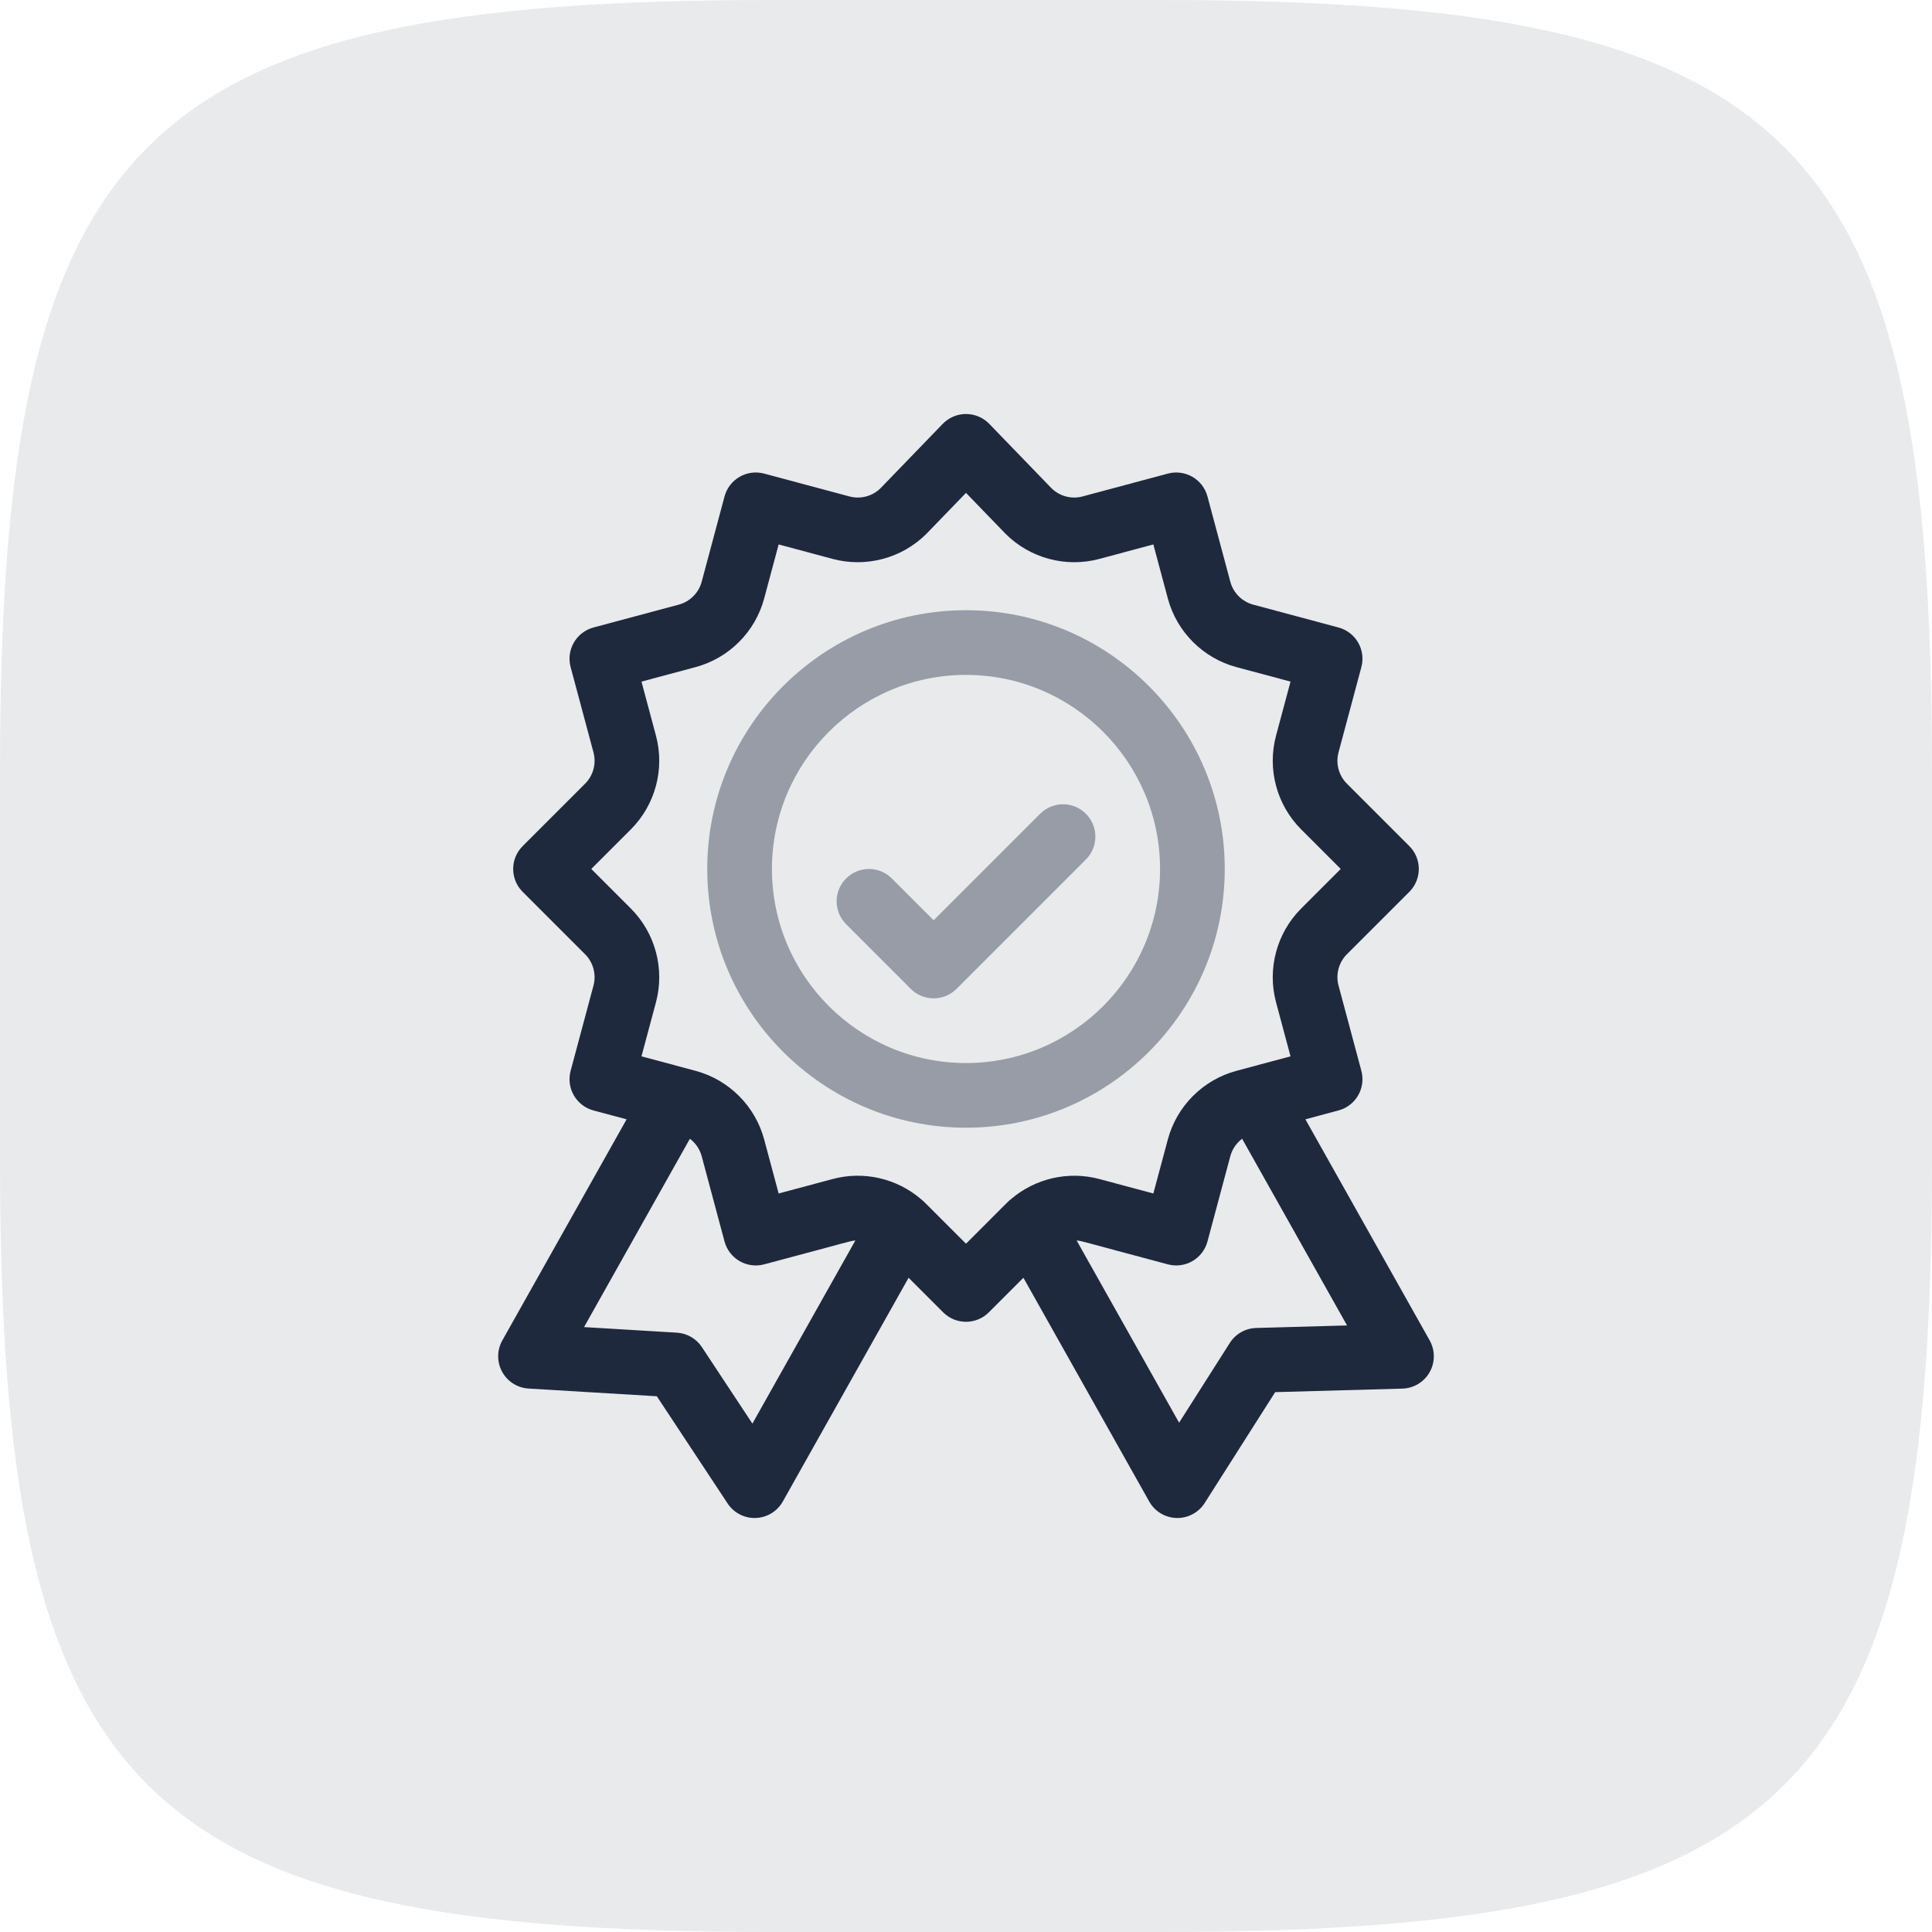 <svg width="70" height="70" viewBox="0 0 70 70" fill="none" xmlns="http://www.w3.org/2000/svg">
<path opacity="0.1" d="M0 27.944C0 4.932 4.932 0 27.944 0H42.056C65.068 0 70 4.932 70 27.944V42.056C70 65.068 65.068 70 42.056 70H27.944C4.932 70 0 65.068 0 42.056V27.944Z" fill="#1E293E"/>
<path d="M18.193 49.702C18.386 50.056 18.749 50.286 19.152 50.31L23.798 50.589L26.363 54.474C26.58 54.803 26.948 55 27.341 55C27.355 55 27.369 55 27.383 54.999C27.791 54.985 28.162 54.758 28.362 54.403L32.92 46.296L34.171 47.547C34.4 47.776 34.7 47.891 35 47.891C35.3 47.891 35.6 47.776 35.829 47.547L37.08 46.296L41.638 54.402C41.84 54.762 42.215 54.988 42.627 54.999C42.638 55 42.649 55 42.659 55C43.059 55 43.433 54.795 43.648 54.457L46.202 50.44L50.811 50.312C51.221 50.3 51.596 50.075 51.798 49.718C52 49.361 52.001 48.924 51.8 48.566L47.297 40.555L48.496 40.233C48.797 40.153 49.053 39.957 49.208 39.687C49.363 39.418 49.406 39.098 49.325 38.798L48.497 35.707C48.389 35.304 48.505 34.87 48.8 34.575L51.063 32.313C51.52 31.855 51.52 31.113 51.063 30.656L48.8 28.393C48.505 28.098 48.389 27.664 48.497 27.261L49.325 24.17C49.406 23.87 49.363 23.55 49.208 23.281C49.053 23.012 48.797 22.816 48.496 22.735L45.406 21.907C45.003 21.799 44.685 21.482 44.577 21.078L43.749 17.988C43.669 17.687 43.472 17.431 43.203 17.276C42.934 17.121 42.614 17.079 42.314 17.159L39.223 17.987C38.822 18.095 38.392 17.98 38.097 17.689L35.843 15.357C35.622 15.129 35.318 15 35 15C34.682 15 34.378 15.129 34.157 15.357L31.903 17.69C31.608 17.981 31.177 18.095 30.777 17.987L27.686 17.159C27.386 17.079 27.066 17.121 26.797 17.276C26.528 17.432 26.331 17.688 26.251 17.988L25.423 21.079C25.315 21.482 24.997 21.799 24.594 21.907L21.503 22.735C21.203 22.816 20.947 23.012 20.792 23.281C20.636 23.551 20.594 23.87 20.675 24.171L21.503 27.261C21.611 27.665 21.495 28.098 21.2 28.393L18.937 30.656C18.479 31.113 18.479 31.855 18.937 32.313L21.2 34.576C21.495 34.871 21.611 35.304 21.503 35.708L20.675 38.798C20.594 39.099 20.636 39.418 20.792 39.688C20.947 39.957 21.203 40.153 21.503 40.234L22.703 40.555L18.2 48.566C18.002 48.918 18 49.347 18.193 49.702ZM45.514 48.115C45.125 48.126 44.767 48.329 44.558 48.658L42.721 51.547L39.009 44.946C39.21 44.961 39.053 44.943 42.314 45.81C42.614 45.89 42.934 45.848 43.203 45.693C43.472 45.537 43.669 45.281 43.749 44.981L44.577 41.89C44.646 41.635 44.798 41.414 45.004 41.259L48.806 48.023L45.514 48.115ZM21.423 31.484L22.857 30.05C23.742 29.165 24.091 27.864 23.767 26.655L23.242 24.696L25.201 24.171C26.41 23.847 27.363 22.895 27.687 21.685L28.212 19.726L30.17 20.251C31.38 20.575 32.681 20.226 33.566 19.341C33.571 19.337 35 17.858 35 17.858C35 17.858 36.429 19.337 36.434 19.341C37.319 20.227 38.62 20.575 39.83 20.251L41.788 19.726L42.313 21.685C42.637 22.894 43.59 23.847 44.799 24.171L46.758 24.696L46.233 26.655C45.909 27.864 46.258 29.165 47.143 30.05L48.577 31.484L47.143 32.918C46.258 33.803 45.909 35.105 46.233 36.314L46.758 38.273L44.799 38.798C43.59 39.122 42.637 40.074 42.313 41.284L41.788 43.242L39.83 42.718C38.707 42.417 37.505 42.697 36.63 43.447C36.528 43.525 36.606 43.458 35 45.062C33.405 43.47 33.471 43.525 33.367 43.445C32.483 42.688 31.282 42.42 30.17 42.718L28.212 43.242L27.687 41.284C27.363 40.074 26.41 39.122 25.201 38.798L23.242 38.273L23.767 36.314C24.091 35.105 23.742 33.803 22.857 32.918L21.423 31.484ZM24.996 41.259C25.202 41.414 25.354 41.635 25.423 41.89L26.251 44.981C26.331 45.281 26.528 45.537 26.797 45.693C27.066 45.848 27.386 45.89 27.686 45.81C30.969 44.938 30.791 44.961 30.991 44.946L27.261 51.58L25.431 48.809C25.228 48.501 24.892 48.307 24.523 48.285L21.161 48.083L24.996 41.259Z" fill="#1E293E"/>
<path opacity="0.4" d="M32.999 35.829C33.228 36.057 33.528 36.172 33.828 36.172C34.128 36.172 34.428 36.057 34.657 35.829L39.344 31.141C39.802 30.683 39.802 29.942 39.344 29.484C38.887 29.026 38.145 29.026 37.687 29.484L33.828 33.343L32.313 31.828C31.855 31.37 31.113 31.37 30.656 31.828C30.198 32.285 30.198 33.027 30.656 33.485L32.999 35.829Z" fill="#1E293E"/>
<path opacity="0.4" d="M35 40.859C40.169 40.859 44.375 36.654 44.375 31.484C44.375 26.315 40.169 22.109 35 22.109C29.831 22.109 25.625 26.315 25.625 31.484C25.625 36.654 29.831 40.859 35 40.859ZM35 24.453C38.877 24.453 42.031 27.607 42.031 31.484C42.031 35.361 38.877 38.516 35 38.516C31.123 38.516 27.969 35.361 27.969 31.484C27.969 27.607 31.123 24.453 35 24.453Z" fill="#1E293E"/>
</svg>

